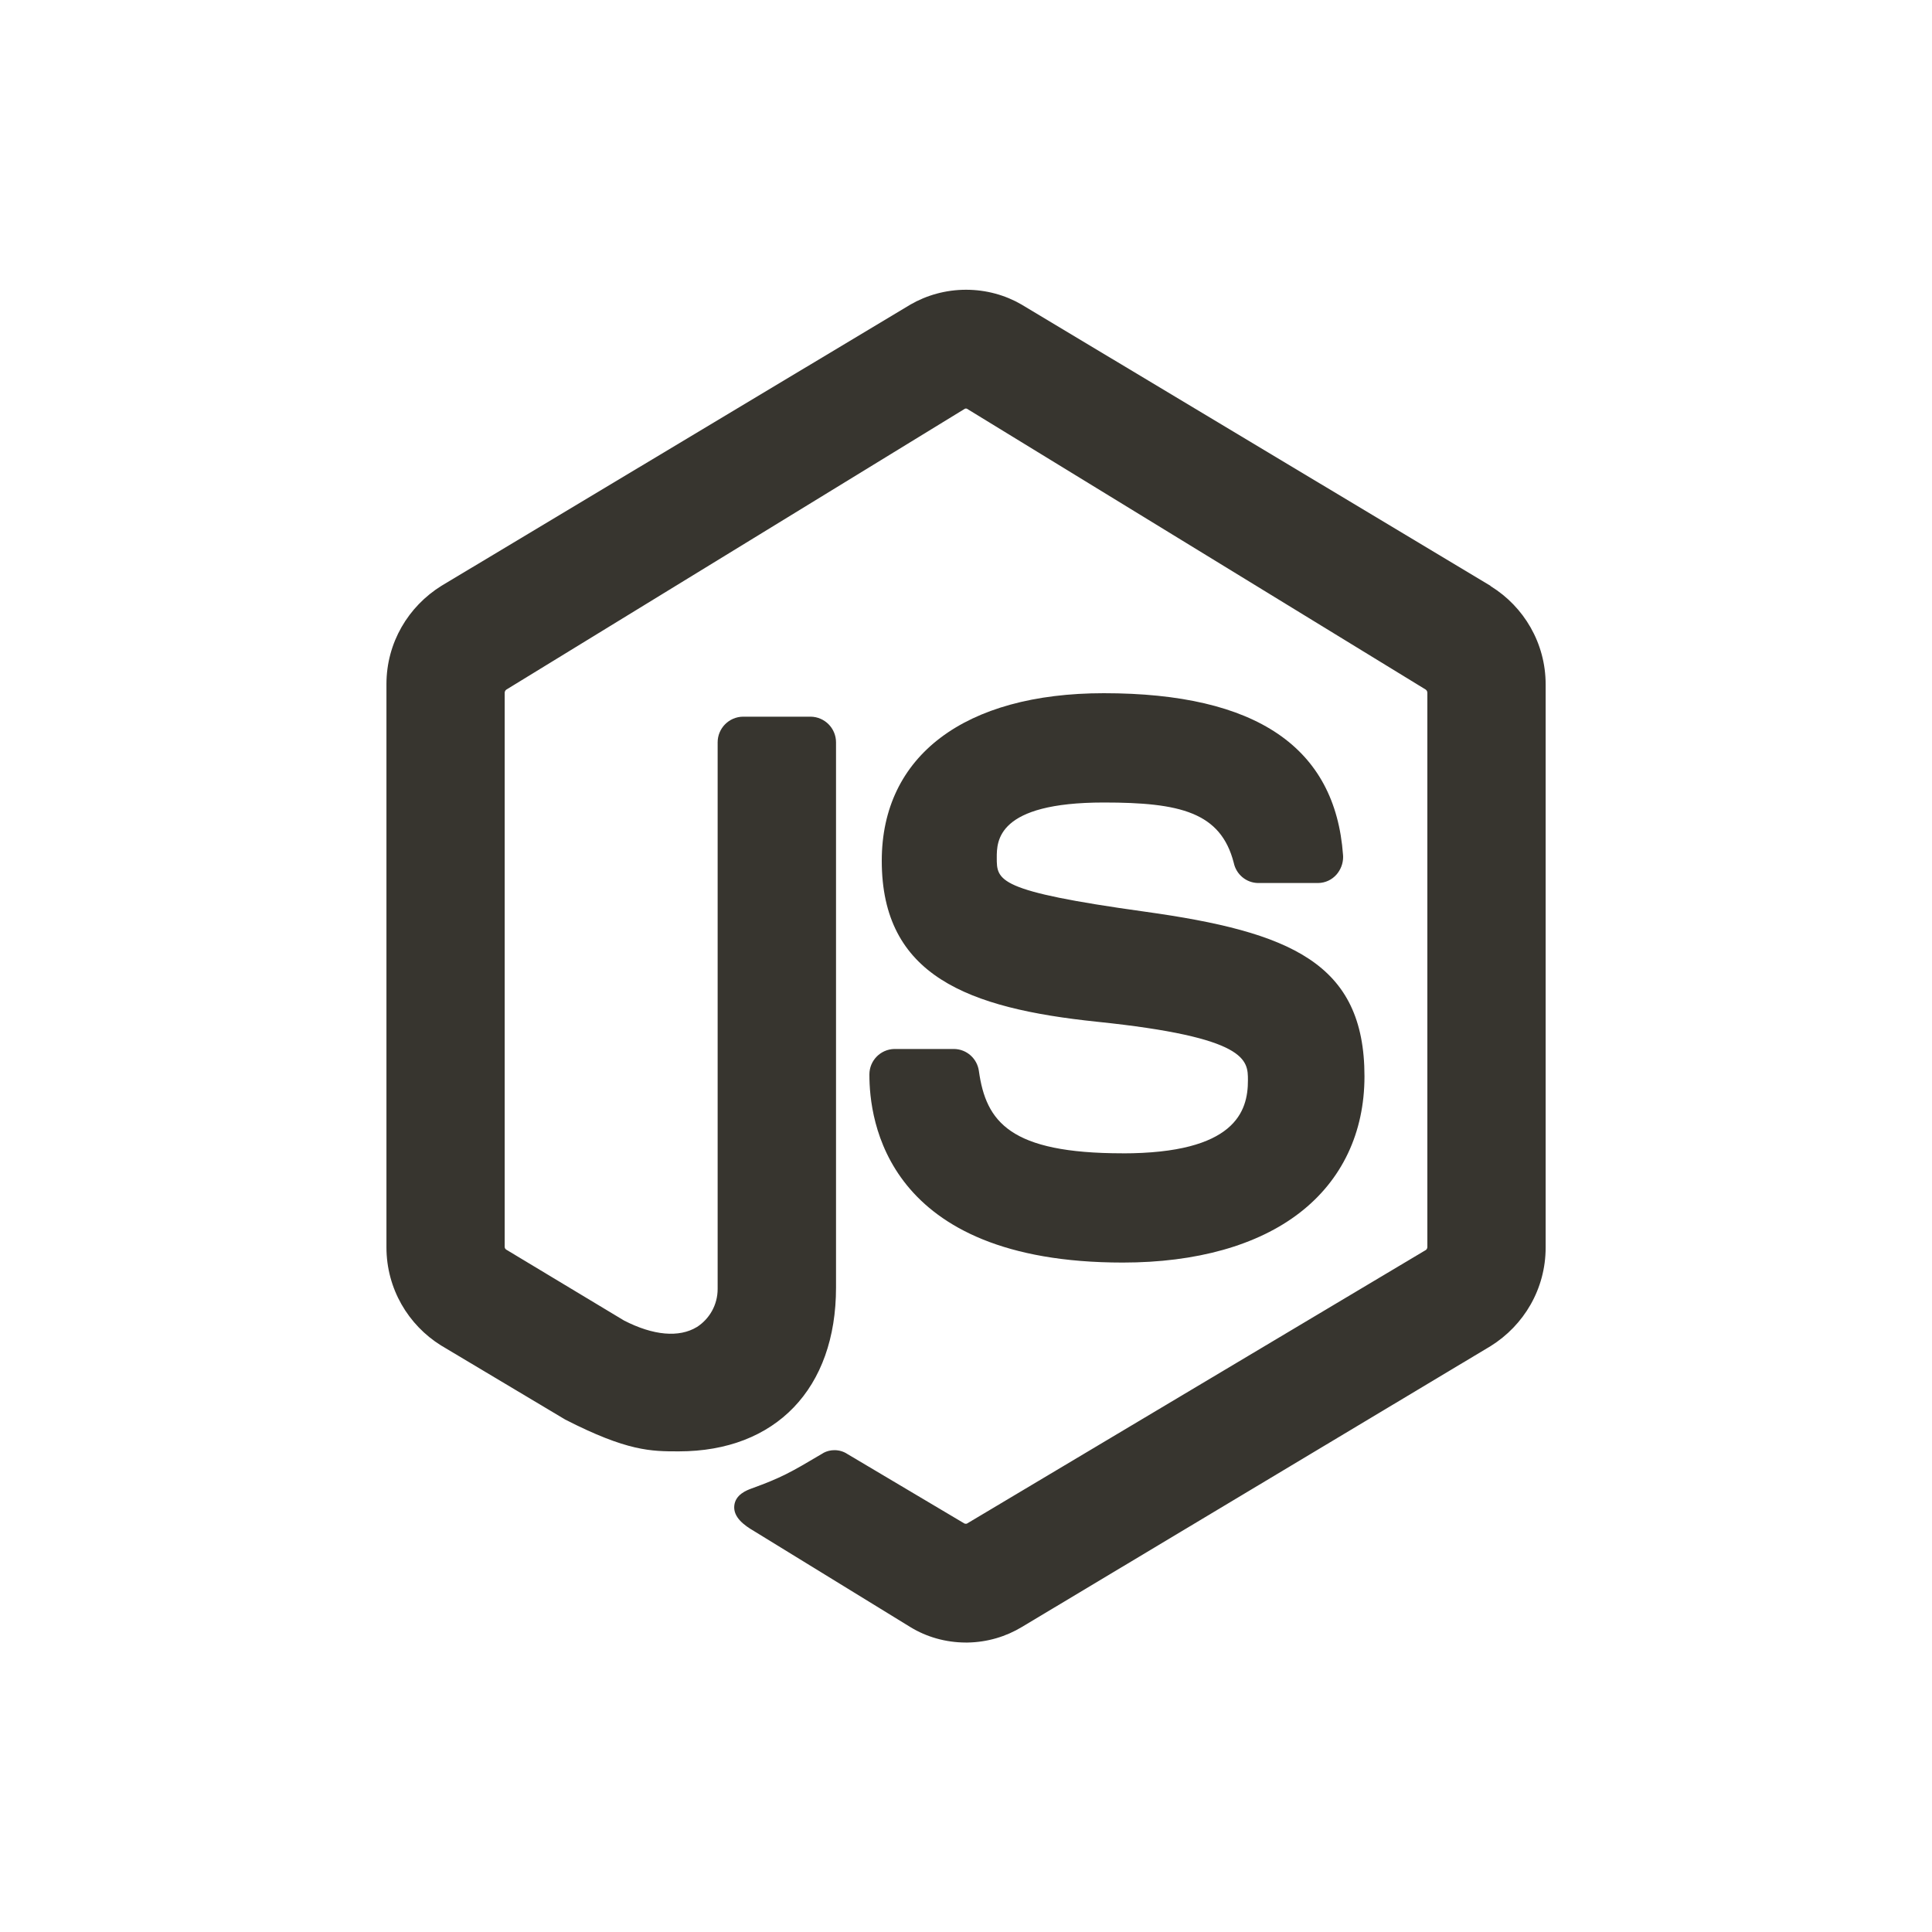 <!-- Generated by IcoMoon.io -->
<svg version="1.1" xmlns="http://www.w3.org/2000/svg" width="40" height="40" viewBox="0 0 40 40">
<title>io-logo-nodejs</title>
<path fill="#37352f" d="M30.86 12.129l-9.714-5.826c-0.329-0.191-0.724-0.304-1.145-0.304s-0.816 0.113-1.156 0.309l0.011-0.006-9.715 5.826c-0.688 0.427-1.14 1.179-1.14 2.036 0 0.004 0 0.009 0 0.013v-0.001 11.636c-0 0.004-0 0.008-0 0.012 0 0.858 0.452 1.61 1.13 2.032l0.010 0.006 2.562 1.529c1.286 0.658 1.779 0.658 2.349 0.658 2.009 0 3.257-1.3 3.257-3.393v-11.282c0-0.001 0-0.003 0-0.004 0-0.292-0.235-0.529-0.526-0.532h-1.399c-0.291 0.003-0.526 0.24-0.526 0.532 0 0.002 0 0.003 0 0.005v-0 11.282c0 0.009 0 0.019 0 0.030 0 0.329-0.169 0.618-0.425 0.785l-0.004 0.002c-0.369 0.225-0.904 0.177-1.509-0.134l-2.441-1.469c-0.018-0.013-0.030-0.033-0.030-0.057 0-0 0-0.001 0-0.001v0-11.471c0.001-0.028 0.015-0.052 0.037-0.066l0-0 9.49-5.813c0.007-0.003 0.014-0.005 0.023-0.005s0.016 0.002 0.023 0.006l-0-0 9.496 5.813c0.021 0.015 0.034 0.040 0.034 0.068 0 0 0 0.001 0 0.001v-0 11.469c0 0 0 0.001 0 0.002 0 0.024-0.011 0.046-0.028 0.061l-0 0-9.504 5.666c-0.007 0.003-0.016 0.004-0.025 0.004s-0.018-0.002-0.026-0.004l0.001 0-2.427-1.441c-0.075-0.050-0.168-0.079-0.267-0.079-0.081 0-0.158 0.020-0.225 0.055l0.003-0.001-0.021 0.013c-0.67 0.397-0.85 0.5-1.471 0.726-0.101 0.037-0.339 0.125-0.36 0.361s0.206 0.403 0.407 0.52l3.244 1.992c0.327 0.199 0.721 0.316 1.144 0.317h0.036c0.412-0.007 0.796-0.124 1.124-0.322l-0.010 0.006 9.714-5.821c0.689-0.429 1.14-1.183 1.14-2.042 0-0.004 0-0.007-0-0.011v0.001-11.636c0-0.003 0-0.007 0-0.011 0-0.857-0.452-1.609-1.13-2.030l-0.010-0.006z"></path>
<path fill="#37352f" d="M23.242 23.878c-2.331 0-2.828-0.651-2.975-1.703-0.035-0.257-0.251-0.453-0.513-0.457h-1.238c-0.286 0.006-0.516 0.24-0.516 0.527 0 0.003 0 0.006 0 0.009v-0c0 0.911 0.32 3.886 5.245 3.886v0c1.524 0 2.791-0.356 3.664-1.031s1.341-1.656 1.341-2.825c0-2.347-1.531-2.989-4.547-3.409-3.066-0.426-3.066-0.643-3.066-1.118 0-0.342 0-1.142 2.216-1.142 1.577 0 2.421 0.199 2.691 1.25 0.050 0.237 0.256 0.413 0.503 0.417h1.242c0.154-0.002 0.291-0.070 0.384-0.178l0.001-0.001c0.083-0.097 0.134-0.224 0.134-0.362 0-0.014-0.001-0.028-0.002-0.042l0 0.002c-0.161-2.222-1.785-3.349-4.953-3.349-2.879 0-4.597 1.297-4.597 3.469 0 2.381 1.781 3.054 4.456 3.333 3.125 0.323 3.125 0.794 3.125 1.211 0.002 0.649-0.267 1.514-2.597 1.514z"></path>
</svg>
